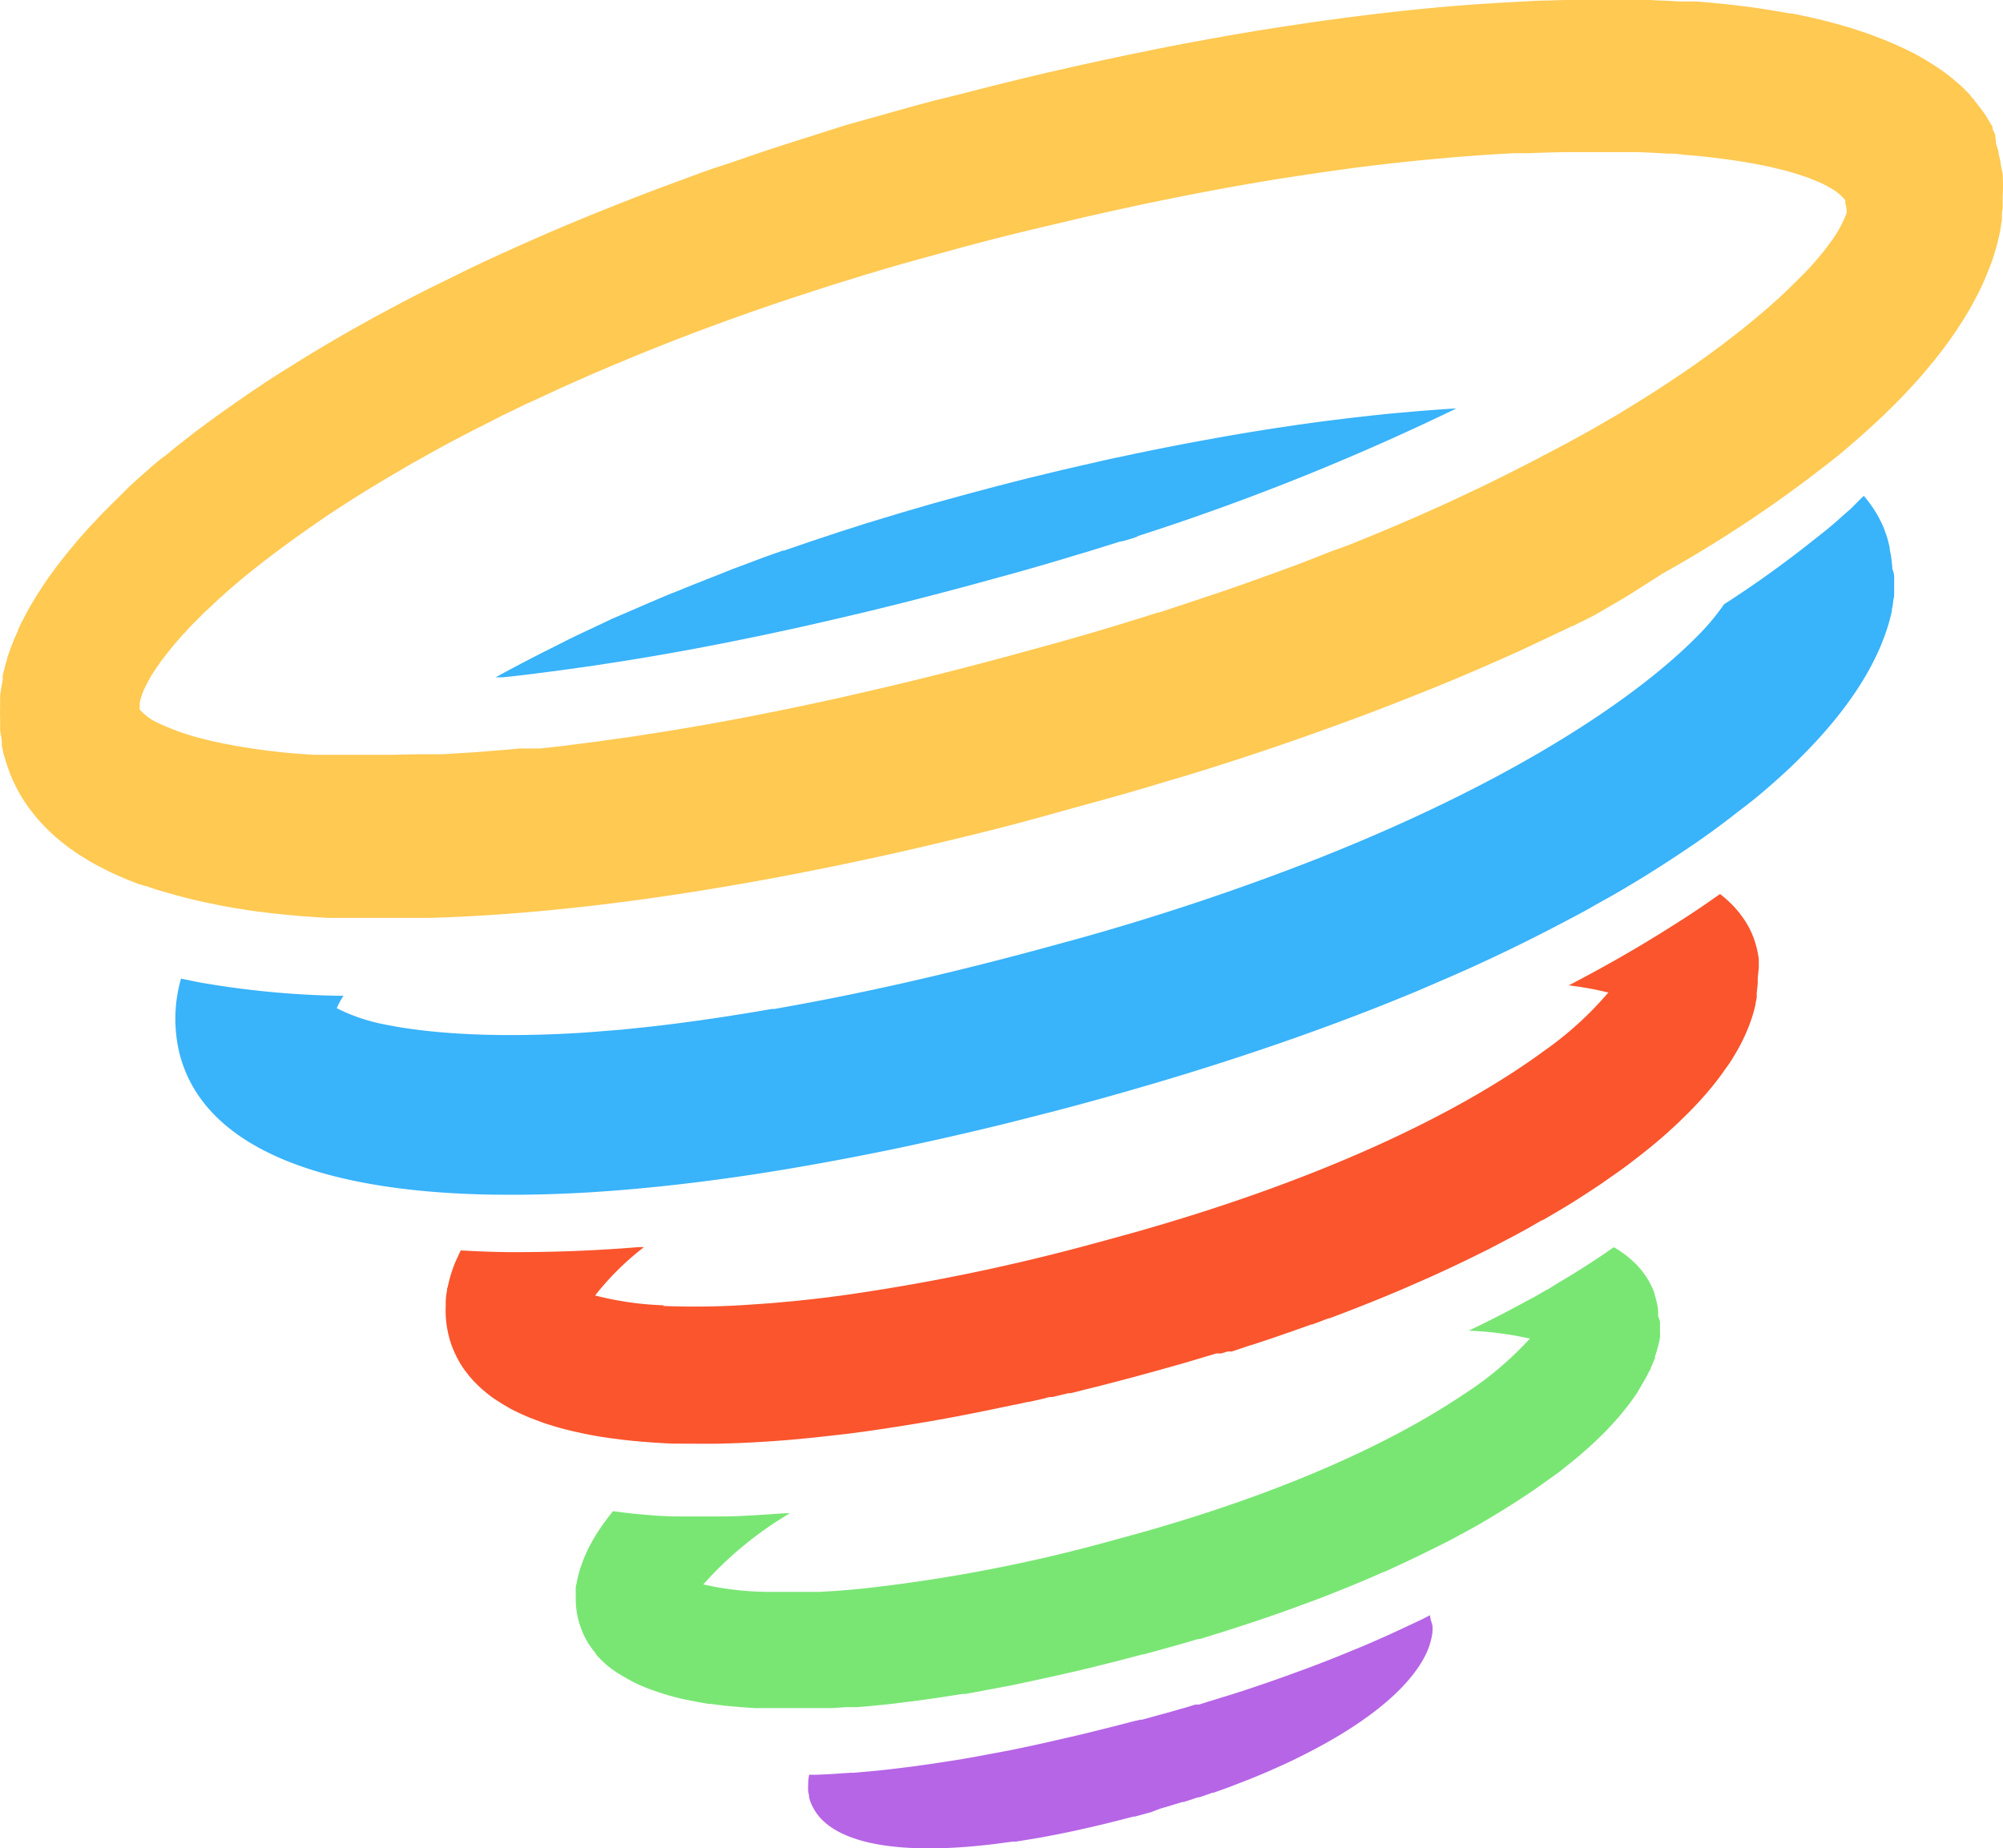 <svg xmlns="http://www.w3.org/2000/svg" width="187.155" height="172.742" viewBox="0 0 187.155 172.742">
  <defs>
  </defs>
  <g id="maelstrom" transform="translate(-1.145 -0.56)">
    <path id="Violet" fill="#b665e6" d="M981.3,610.56a3.642,3.642,0,0,1,0,.57h0v.07a5.3,5.3,0,0,1-.1.55,6.549,6.549,0,0,1-.57,1.6,9.553,9.553,0,0,1-.69,1.16c-1.85,2.71-5.48,5.51-10.53,8.06-.72.37-1.46.73-2.24,1.08l-1.19.53c-.6.26-1.21.51-1.85.77l-1.94.75h0l-1.34.48h-.1l-.59.21-.28.1-.41.13h-.11l-.65.22-.66.21h-.11l-.67.2-.68.21-.73.21L955,628l-1.5.41h-.13l-1.36.35-1.45.36-1.14.27-1.7.38-1.45.3-1.42.27c-.84.15-1.67.28-2.48.41h-.29l-1.59.21c-.62.08-1.22.14-1.81.2-6.93.65-12.06-.12-14.39-2.43a4.441,4.441,0,0,1-.77-1,4.278,4.278,0,0,1-.47-1.12,1.173,1.173,0,0,1,0-.18,2.991,2.991,0,0,1-.08-.41,3.9,3.9,0,0,1,0-.59,5,5,0,0,1,.09-.93h.64l1.22-.05,1.34-.09.76-.05h0a1.271,1.271,0,0,0,.27,0h0l1.6-.14,1.63-.17,2.43-.3,1.9-.27,2.25-.35c.75-.13,1.52-.26,2.29-.41l2.35-.44c1.5-.3,3-.63,4.6-1l.95-.22.37-.08.55-.13.63-.15.24-.06,2.53-.63,2-.52h.08l.27-.08h.19l1.15-.32,1.47-.4,1.1-.32.2-.05.44-.13.65-.2h.33l.48-.15.47-.15h0l.63-.19.32-.1.31-.1.44-.13c.87-.27,1.74-.55,2.59-.84l1.26-.43,1.25-.44,1.85-.67c1.15-.42,2.28-.86,3.38-1.3l1.88-.77.29-.12c.64-.27,1.27-.54,1.89-.82h0c.51-.22,1-.45,1.5-.68l1.46-.68c.48-.23,1-.46,1.42-.7l.15-.07a2.785,2.785,0,0,1,.07.4,5.318,5.318,0,0,1,.17.56Z" transform="translate(-846.31 -458.08)"/>
    <path id="Green" fill="#79e674" d="M1002.56,582.24v.08a1,1,0,0,1,0,.17,1.48,1.48,0,0,1,0,.21v.06a.171.171,0,0,1,0,.07h0v.24h0a.3.3,0,0,1,0,.13.284.284,0,0,1,0,.09.129.129,0,0,1,0,.06.651.651,0,0,1,0,.24h0a3.382,3.382,0,0,1-.14.69c-.05.23-.12.48-.19.72l-.14.41a.488.488,0,0,0,0,.11.21.21,0,0,1-.07.19c-.08.22-.17.43-.26.65a1,1,0,0,0-.07.15c0,.11-.1.22-.16.33s-.1.2-.15.3-.22.42-.35.63-.37.64-.58,1l-.45.65c-.16.23-.33.45-.5.67-.05.06-.09.12-.14.17l-.53.66a30.6,30.6,0,0,1-2.94,3l-.85.75c-.61.52-1.24,1-1.9,1.54l-1,.71-.42.3-.56.4-.3.21-.59.4c-1.49,1-3.11,2-4.84,3l-.59.33-1.18.64c-.35.19-.7.38-1.06.56l-1,.5-.77.38c-1.29.64-2.64,1.27-4,1.89h-.05c-1.35.6-2.74,1.19-4.18,1.76l-1.1.44c-.57.22-1.13.44-1.71.65l-1.75.64-1.18.42c-1.58.56-3.22,1.1-4.89,1.63l-.31.1-.32.1-.63.19h0l-.47.15-.48.15-.18.05h-.15l-1.29.38-1.31.37-1.26.35-1.25.34h-.09l-2.36.62-2.53.63-.24.06-.63.15-.55.13-.37.08-.95.22c-1.56.35-3.1.68-4.6,1l-2.35.44-1,.19-1,.18h-.27l-2.25.35-1.9.27-2.43.3-1.63.17-1.6.14h0a1.272,1.272,0,0,1-.27,0h-.76l-1.34.09h-7.25l-1.45-.1-1.39-.13-1.37-.17h-.14l-.91-.16-.87-.17c-.4-.08-.79-.16-1.16-.26s-.62-.16-.91-.25c-.7-.21-1.36-.44-2-.69-.42-.17-.81-.35-1.19-.54l-.18-.1-.47-.26-.44-.26a11.615,11.615,0,0,1-1-.67,10.336,10.336,0,0,1-.85-.75c-.17-.17-.34-.35-.49-.53v-.05c-.06-.08-.13-.15-.18-.23a4.363,4.363,0,0,1-.32-.43,6,6,0,0,1-.54-.91,5.531,5.531,0,0,1-.34-.79,1.466,1.466,0,0,1-.07-.19c-.06-.17-.11-.34-.16-.51a8.078,8.078,0,0,1-.27-2.08c0-.24,0-.47,0-.71h0a.129.129,0,0,1,0-.06,1.761,1.761,0,0,1,.08-.64,3.584,3.584,0,0,1,.09-.45,4.563,4.563,0,0,1,.12-.5q.09-.35.21-.69c.08-.23.17-.47.26-.7s.1-.25.16-.38.18-.4.29-.61a3.246,3.246,0,0,1,.17-.32c.11-.22.24-.45.37-.67s.27-.45.42-.67.46-.68.71-1l.39-.51.2-.25h.11l1,.13,1,.11,1,.09,1,.08,1.48.07h4.56c1.18,0,2.12-.06,3.23-.12l2.73-.18h.43a34.169,34.169,0,0,0-8.09,6.65,28,28,0,0,0,6,.7h.17a.273.273,0,0,1,.09,0h4.61l1.51-.09c.81-.06,1.64-.13,2.52-.22a146.993,146.993,0,0,0,23.39-4.51l2.48-.68c14.54-4.09,24.22-8.9,30.14-12.87a31.2,31.2,0,0,0,6.34-5.32h-.11a31.444,31.444,0,0,0-5.62-.72l1.17-.57c.93-.46,1.85-.92,2.73-1.39l1.36-.73c.48-.26,1-.52,1.43-.79l.48-.27h0l.13-.07h0l.18-.1,1-.62c.73-.43,1.44-.86,2.13-1.3s1.39-.9,2.06-1.35l.67-.47.18-.12h.09c.19.12.39.24.57.37a5.315,5.315,0,0,1,.54.39c.17.13.34.27.49.41l.1.09.36.34.34.38.06.07a1.788,1.788,0,0,1,.18.23c.12.15.22.29.32.44l.23.37a4,4,0,0,1,.24.46,2.475,2.475,0,0,1,.17.37,3,3,0,0,1,.14.36v.07c.05.14.09.29.13.44s.09.36.13.54a4.717,4.717,0,0,1,.08.5,4.335,4.335,0,0,1,0,.51C1002.38,581.73,1002.56,582,1002.56,582.24Z" transform="translate(-846.31 -458.08)"/>
    <path id="Red" fill="#fa552d" d="M1011.694,550.05v.52s-.089.793-.094.889c0,.12,0,.23,0,.35a4.822,4.822,0,0,1-.11.59v.1l-.12.49c-.05.2-.11.4-.17.59s-.13.4-.2.6-.15.4-.23.6a17.375,17.375,0,0,1-1.33,2.61,11.532,11.532,0,0,1-.66,1c-.23.31-.28.41-.43.61-.45.62-.94,1.23-1.47,1.85-.36.41-.73.82-1.12,1.23-.23.24-.47.49-.72.73l-.51.5c-.85.83-1.77,1.65-2.77,2.47l-.76.61c-.49.39-1,.78-1.52,1.17s-1.17.85-1.78,1.27l-.67.47c-.67.45-1.36.9-2.06,1.35s-1.4.87-2.13,1.3l-1.23.72h-.06l-.13.07h0l-1.19.69-1.25.68-2.44,1.28-.14.07-1.34.66c-1.34.66-2.71,1.3-4.13,1.94l-1.53.67-1.22.53q-3.12,1.32-6.49,2.58a.111.111,0,0,1-.07,0l-.37.13-.59.23-.63.23h-.07l-1.55.55-1.67.58-1,.34-.85.28c-.28.1-.57.18-.86.27l-1,.34-.49.16h-.4l-.58.18h-.47l-1.56.47-1.17.35-1.73.49c-1.15.32-2.29.64-3.42.94l-1.44.38-1.42.37-.27.07-1.27.31-.85.22-.46.11h-.2l-1.51.36h-.17a1.958,1.958,0,0,0-.52.12l-1.52.34h-.08l-1.19.26h-.06l-2,.42-.68.14-1.1.22-1.43.28-.85.16-2,.36-1.39.23-1.36.22-1.36.21-1.71.25-1.68.22-2,.23-1.78.19-1.84.17h0c-1.11.09-2.19.16-3.25.22s-2.18.1-3.23.12-2.33,0-3.44,0h-.42c-.74,0-1.47-.06-2.18-.1l-1.05-.08-1-.09-1-.11-1-.13-.95-.14-.79-.14-.67-.13-.88-.19c-.83-.19-1.62-.4-2.37-.64-.31-.09-.6-.19-.89-.3l-.85-.32c-.55-.22-1.08-.46-1.58-.71-.23-.11-.45-.23-.67-.36s-.43-.25-.63-.38l-.57-.37c-.25-.17-.48-.34-.7-.52l-.43-.36q-.37-.33-.72-.69c-.13-.13-.25-.27-.37-.41l-.11-.12-.05-.07-.25-.32a5.468,5.468,0,0,1-.44-.63,3.262,3.262,0,0,1-.24-.4,5.373,5.373,0,0,1-.28-.53l-.11-.23a8.843,8.843,0,0,1-.53-1.47,9.743,9.743,0,0,1-.31-3.09,2.828,2.828,0,0,1,0-.41,5.468,5.468,0,0,1,.1-.8c.04-.27,0-.25.07-.37.08-.4.19-.81.31-1.22.07-.21.14-.43.22-.65a9.379,9.379,0,0,1,.43-1,4.684,4.684,0,0,1,.21-.46l.06-.12c1.41.08,2.87.14,4.38.16h.72c3.58,0,7.43-.13,11.52-.47h.5a25.91,25.91,0,0,0-4.57,4.52,29.639,29.639,0,0,0,6.43.92l-.08.06a73.571,73.571,0,0,0,8.36-.14l.89-.06.95-.07,2-.18,1.69-.18,1.36-.16,1.32-.17a190.376,190.376,0,0,0,24.14-5l3-.82c19.36-5.44,31.61-11.93,38.53-17a32.321,32.321,0,0,0,6.1-5.53h-.11a29.12,29.12,0,0,0-3.69-.66h.1q4.71-2.45,8.79-5l.92-.58h0l.1-.06h0c1.36-.86,2.67-1.73,3.91-2.61l.4-.28.15.12.4.33h0l.29.27.3.29c.13.13.24.26.36.39l.12.14c.13.15.25.31.37.47s.25.35.37.53a8,8,0,0,1,.6,1.12,8.222,8.222,0,0,1,.42,1.21,8.482,8.482,0,0,1,.24,1.22c0,.22.005.707,0,.81Z" transform="translate(-846.31 -458.08)"/>
    <path id="Blue" fill="#39b3fa" d="M1024.44,512.71v.36a.77.77,0,0,1,0,.15.223.223,0,0,1,0,.08c0,.2,0,.42,0,.63a.223.223,0,0,1,0,.08,2.2,2.2,0,0,1-.09.76v.08a3.537,3.537,0,0,1-.12.7v.17h0c-.94,4.37-3.79,8.94-8.34,13.51-1.06,1.08-2.24,2.16-3.5,3.24-.63.54-1.29,1.08-2,1.62s-1.55,1.21-2.37,1.81l-.82.6-1.13.8q-1.15.79-2.37,1.59l-1.17.76h0l-.1.06h0l-1.2.76c-.85.52-1.73,1.05-2.62,1.57s-1.81,1-2.74,1.55c-.54.3-1.09.59-1.64.88-3.76,2-7.84,4-12.2,5.86l-.6.26-.56.24h0l-.23.1h0l-.93.4-1,.41q-4.31,1.77-9,3.45c-1.24.45-2.5.89-3.77,1.32q-6.71,2.29-14,4.35-3.13.89-6.21,1.69l-3.69.94c-2.68.67-5.31,1.28-7.9,1.85l-1.92.42-1.92.4q-6.06,1.24-11.74,2.13h0l-.58.09h0c-5.6.85-10.87,1.42-15.76,1.71q-4.18.24-8,.2h-.51c-15.26-.21-25.62-3.89-28.84-11.31a12.479,12.479,0,0,1-.6-1.72h0a13.611,13.611,0,0,1,.1-7.16l1.28.26c.2.05.4.08.61.12l1.34.22a84.1,84.1,0,0,0,11.35,1h.6a7.219,7.219,0,0,0-.63,1.16A16.851,16.851,0,0,0,883,554.3c3.8.82,9.84,1.4,18.62.87l1.13-.08,2.75-.22,1.84-.19,1.37-.15c3.37-.39,7-.92,11.06-1.63l-.15.07.93-.17h0c6.85-1.21,14.64-2.93,23.48-5.3l4-1.09a232.011,232.011,0,0,0,22.42-7.48h0l.58-.23h0c18.71-7.46,29.57-15.18,34.72-20.31a22.08,22.08,0,0,0,2.8-3.28h0a99.454,99.454,0,0,0,8.16-5.84l.08-.06-.44-.28.45.27,1-.79q1-.8,1.86-1.59l.72-.63,1-1,.22-.21a11.092,11.092,0,0,1,1.87,3l.18.49c.08.22.15.45.21.68s.11.43.16.64a.235.235,0,0,1,0,.08,3.639,3.639,0,0,0,.1.56c.07.43.12.87.15,1.3v.1A1.791,1.791,0,0,1,1024.44,512.71Z" transform="translate(-846.31 -458.08)"/>
    <path id="Blue_intérieur" data-name="Blue intérieur" fill="#39b3fa" d="M953.67,508.77c.5-.1-.88.35-1.42.47h-.1l-1.7.53c-.76.24-1.53.48-2.3.7-1.85.57-3.75,1.12-5.69,1.67l-4.68,1.28c-3.21.86-6.32,1.66-9.31,2.38l-2.72.64-.52.12h0l-2.17.5c-6.5,1.46-12.43,2.59-17.81,3.43l-2.33.36-3,.42-1.53.2-1.4.18c-.87.11-1.72.2-2.55.29h-.68q2.68-1.47,5.56-2.9l1-.51c.76-.38,1.54-.75,2.32-1.11l2-.95.21-.09,2.33-1,.85-.37,1.93-.82,1-.39c.44-.19.88-.36,1.32-.54l1.06-.42c.83-.33,1.67-.65,2.52-1l2.16-.81c.72-.27,1.45-.54,2.19-.79l.38-.14h.11l2.39-.82,2.77-.92,2.56-.82,3-.91,1.5-.44,1.52-.44c1.37-.38,2.73-.76,4.08-1.12q2.74-.74,5.46-1.41l1.31-.32c1.57-.38,3.14-.74,4.69-1.09.63-.15,1.27-.29,1.9-.42q4.09-.88,8.07-1.61l1.73-.31c3.44-.61,6.81-1.12,10.08-1.54l1.63-.2c1.63-.19,3.23-.37,4.8-.51l1.57-.14c1.28-.1,2.54-.2,3.78-.27a227.913,227.913,0,0,1-29.87,11.96Z" transform="translate(-846.31 -458.08)"/>
    <path id="Yellow" fill="#ffc952" d="M1034.59,475.17a1.569,1.569,0,0,0-.07-.56,6.559,6.559,0,0,1-.14-.8c-.05-.27-.12-.57-.19-.85v-.15c-.07-.26-.15-.51-.24-.76v-.38l-.06-.16h0v-.09h0v-.05h0q0-.055,0-.11h0a.772.772,0,0,0-.07-.16c-.06-.14-.12-.27-.19-.4h0a.358.358,0,0,0,0-.09.41.41,0,0,1,0-.09c0-.08-.08-.16-.13-.24s-.25-.44-.39-.65a1.011,1.011,0,0,0-.08-.14,8.708,8.708,0,0,0-.69-.94,5.336,5.336,0,0,0-.38-.48v-.05l-.42-.46h0a.121.121,0,0,0,0-.05l-.52-.52c-.19-.19-.39-.38-.6-.56l-.58-.49h0l-.21-.17-.55-.42-.39-.27-.37-.25-.22-.14-.15-.1-.15-.09a.408.408,0,0,0-.11-.07l-.76-.45h0l-.16-.09a.56.56,0,0,0-.17-.09h0l-.09-.05a4.151,4.151,0,0,0-.42-.22l-.56-.28h0l-.5-.23c-.38-.18-.76-.35-1.16-.51l-.34-.14-1.21-.47-.87-.3-1-.33-1.06-.31-1.07-.29-.8-.2-.35-.08h0c-.75-.18-1.51-.34-2.3-.49h-.16l-1.14-.2-1.16-.19c-.84-.13-1.69-.25-2.57-.35l-.66-.08-.66-.07-1.35-.13-1.2-.1h-1.55l-1.46-.08c-.48,0-1-.05-1.46-.06h-7.8l-1.7.05c-.83,0-1.67.06-2.52.11l-1.56.08-1.91.12-1.71.12c-3.94.31-8,.75-12.26,1.33-1.15.15-2.31.32-3.49.5-1.63.24-3.27.5-4.94.78-1.21.21-2.43.42-3.66.65-2.39.43-4.8.91-7.24,1.42l-2.22.47-2.23.49-2,.45q-3.69.85-7.44,1.81c-1.32.34-2.65.68-4,1-1.59.43-3.18.86-4.78,1.32l-3.58,1-3.13,1c-1.47.46-2.92.92-4.36,1.4s-2.87,1-4.28,1.45-2.8,1-4.18,1.5q-1.8.66-3.57,1.35l-1.51.59-3,1.2h0l-1.94.81c-1.29.54-2.57,1.1-3.82,1.65l-.32.14-1.55.7c-1.24.56-2.46,1.13-3.67,1.71l-3.53,1.74q-1.74.87-3.42,1.77-3.36,1.78-6.45,3.62l-.69.41-.84.51h0l-1.13.7-.36.23c-1,.61-2,1.24-2.9,1.86-.47.31-.94.62-1.4.94l-.87.6-.11.08-.63.44-.08.06c-.34.23-.67.47-1,.71l-.33.24c-.29.21-.57.41-.84.62-.49.36-1,.73-1.45,1.1l-.21.16c-.72.56-1.42,1.12-2.1,1.69a.1.1,0,0,0-.05,0c-.49.4-1,.8-1.42,1.2l-.54.47c-.25.22-.49.43-.72.65l-.44.4-.13.12-1,1h0l-.44.43-.52.52c-.29.29-.57.57-.84.86l-.11.12-.69.73-.16.17-.05.06h0l-.07.08h0l-.6.67c-.2.22-.39.45-.57.67l-.64.77-.09.11-.41.52-.1.12a.471.471,0,0,0-.09.12q-.33.42-.63.84l-.31.42c-.29.4-.57.8-.82,1.2l-.11.17-.11.17c-.28.42-.53.83-.76,1.24-.11.17-.21.35-.3.52l-.24.44-.24.47-.09.17a.557.557,0,0,0-.07.13c-.09.2-.19.39-.28.59a.358.358,0,0,0,0,.09c-.07.14-.13.28-.2.43a1,1,0,0,0-.09.21h0a5.476,5.476,0,0,0-.21.51,6.639,6.639,0,0,0-.24.62c-.11.28-.2.56-.29.83a.16.16,0,0,0,0,.09l-.12.38-.09.31V521q-.09.29-.15.57l-.05.17a.35.35,0,0,0,0,.13.287.287,0,0,0,0,.09h0a.358.358,0,0,0,0,.1s0,0,0,.07v.05h0c-.1.49-.18,1-.24,1.46h0v.15a.219.219,0,0,0,0,.08c0,.14,0,.27,0,.41a3.141,3.141,0,0,0,0,.44q-.03.595,0,1.19h0v.69a3.064,3.064,0,0,0,.09.87c.09.29,0,.32.07.47a.361.361,0,0,0,0,.11.579.579,0,0,0,0,.19.682.682,0,0,0,.07.37,3.07,3.07,0,0,0,.18.77c.07.26.21.73.34,1.08l.19.52c.07.18.14.35.22.52l.06.13c.13.29.28.58.43.87l.27.48c.1.16.19.32.29.47.21.32.42.62.65.92s.46.59.71.88c.1.12.21.23.31.34l.32.34.16.16c.26.26.53.51.81.76h0c.3.26.61.51.93.76a8.008,8.008,0,0,0,.66.48,3.529,3.529,0,0,0,.34.24c.29.2.6.39.91.58l.31.19c.32.19.65.37,1,.55s.79.41,1.2.6l.56.25.3.13q.36.16.72.3l.5.2.4.15h.06l.25.09.17.06h.11l.2.07.75.26,1,.29.7.2.71.19.62.16.66.16.7.16,1.56.32c.2.05.4.08.61.12l1,.17,1,.16c.35.06.71.11,1.07.15,1.07.14,2.18.26,3.31.36.76.07,1.53.12,2.31.17l.82.05h9.56c12.45-.35,27.26-2.42,43.7-6.11h0c2.35-.53,4.73-1.1,7.14-1.69s5-1.27,7.58-2l4.46-1.23,2-.56.84-.24,1.19-.35h0l.93-.28.92-.28,1-.29,1-.3,1.91-.59q5.67-1.78,11-3.71l1.76-.64,1.74-.64c1.16-.44,2.3-.87,3.42-1.32q4.61-1.79,8.88-3.68c.76-.33,1.51-.67,2.25-1l1-.47.47-.22h0l.25-.12c1-.47,2-.94,3-1.42l.24-.12h.06l1.56-.77c.79-.39,3.747-2.159,3.747-2.159l3.133-2a118.525,118.525,0,0,0,15.4-10.24l.08-.06h0l1-.79h0c.63-.53,1.25-1.06,1.84-1.58s1.19-1.06,1.76-1.59,1.11-1.06,1.64-1.59q1.74-1.75,3.18-3.49l.38-.46c.63-.78,1.21-1.55,1.75-2.32.23-.32.44-.64.64-.95.36-.54.69-1.08,1-1.62.14-.24.27-.48.39-.71a.419.419,0,0,0,.07-.13c.14-.25.27-.5.4-.76.33-.66.62-1.32.88-2h0c.11-.26.21-.51.3-.76s.21-.62.3-.92.18-.61.26-.92c.13-.51.24-1,.32-1.52a4.977,4.977,0,0,1,.1-.64,2.747,2.747,0,0,1,0-.28,3.06,3.06,0,0,1,.07-.79v-1.16A16.336,16.336,0,0,0,1034.59,475.17ZM1020,478.44a.8.8,0,0,1-.12.39c-.05.14-.11.28-.18.43a10.917,10.917,0,0,1-1.15,1.94c-.16.23-.33.46-.53.71q-.53.69-1.23,1.47c-.3.34-.62.68-1,1.05l-.19.19c-.5.51-1.05,1.05-1.64,1.6l-.09.09-.59.53c-.84.75-1.76,1.54-2.77,2.35-.22.18-.44.36-.67.53l-1.22.95-.37.28-1.09.8c-.22.17-.45.33-.69.5-.58.42-1.19.84-1.82,1.27l-.08.06a1.469,1.469,0,0,1-.21.13c-.73.5-1.49,1-2.28,1.51s-1.59,1-2.43,1.52h0l-.23.14c-.52.32-1,.63-1.6.95q-2.535,1.5-5.42,3l-.31.17-.22.11c-.16.08-.32.16-.47.25l-.75.39-1.47.75q-2.21,1.13-4.62,2.26h0l-.29.14-.72.34h0l-.3.14h0c-2.6,1.2-5.35,2.4-8.28,3.59-.84.35-1.7.7-2.58,1s-1.88.74-2.85,1.1c-.55.22-1.11.43-1.67.63l-1.69.62-1.76.63c-1.17.42-2.36.84-3.57,1.24s-2.45.82-3.7,1.23l-1.42.47h-.1q-4.65,1.49-9.69,2.9l-4.68,1.28q-6.59,1.77-12.55,3.14h0l-2.17.5c-6.5,1.46-12.43,2.59-17.81,3.43l-2.33.36-3,.42-1.53.2-1.4.18c-.87.11-1.72.2-2.55.29h-1.96c-.74.08-1.46.14-2.16.19l-.69.06-1.14.09-2.22.14-1.07.06h-2.24l-2.4.05h-7.2a59.916,59.916,0,0,1-9.45-1.25l-1.32-.33a22,22,0,0,1-3.81-1.38,5.051,5.051,0,0,1-1.75-1.27v-.14a2.176,2.176,0,0,1,0-.25,1.944,1.944,0,0,1,0-.22h0l.06-.28a2.168,2.168,0,0,1,.07-.24,6,6,0,0,1,.4-1c.13-.27.28-.55.45-.85a3.484,3.484,0,0,1,.22-.36l.11-.17a6.775,6.775,0,0,1,.42-.62,7.482,7.482,0,0,1,.45-.63l.25-.32c.3-.4.64-.81,1-1.24l.42-.47a4.781,4.781,0,0,1,.44-.48c.29-.33.61-.66.95-1l.51-.51c.17-.18.35-.35.54-.52l.56-.53c1.17-1.1,2.5-2.25,4-3.43l.49-.39q2.57-2,5.77-4.19l.66-.45.46-.3q2.72-1.79,5.86-3.62l.48-.28c.38-.23.78-.46,1.18-.68l1.39-.78c1.07-.6,2.19-1.2,3.34-1.79.41-.22.83-.44,1.26-.65,1-.49,1.92-1,2.91-1.46l1-.49.44-.21,1-.45c1-.46,1.93-.91,2.93-1.35l2.12-.94,2.18-.93,2.24-.93,1.41-.57c4.08-1.63,8.43-3.23,13.08-4.77l1.77-.58c1.43-.47,2.88-.92,4.36-1.37q.64-.21,1.29-.39c1.3-.4,2.62-.78,4-1.16l4.58-1.26q4.1-1.1,8-2l1.94-.46c1.93-.46,3.83-.88,5.69-1.28,1.41-.31,2.81-.59,4.18-.87h0c2.06-.41,4.08-.79,6-1.13h0c1.31-.23,2.6-.45,3.86-.65l1.91-.29c1.24-.19,2.47-.37,3.67-.53h0q1.82-.26,3.54-.45c1.76-.21,3.47-.39,5.12-.54q3.29-.31,6.32-.48h0l1.1-.06h1.39c1.13-.05,2.22-.08,3.29-.1h7.09l1.11.05,1.58.09a6.084,6.084,0,0,1,1.28.09l1.09.09c1.7.16,3.25.36,4.66.59l.88.15.93.18.85.18h0l.83.2.79.21.76.23.7.23c.18.06.36.12.52.19l.8.33.28.13c.2.1.4.19.58.3l.27.15a5.139,5.139,0,0,1,1.22,1h0l.08.09a1.478,1.478,0,0,1,0,.31A2,2,0,0,1,1020,478.44Z" transform="translate(-846.31 -458.08)"/>
  </g>
</svg>

